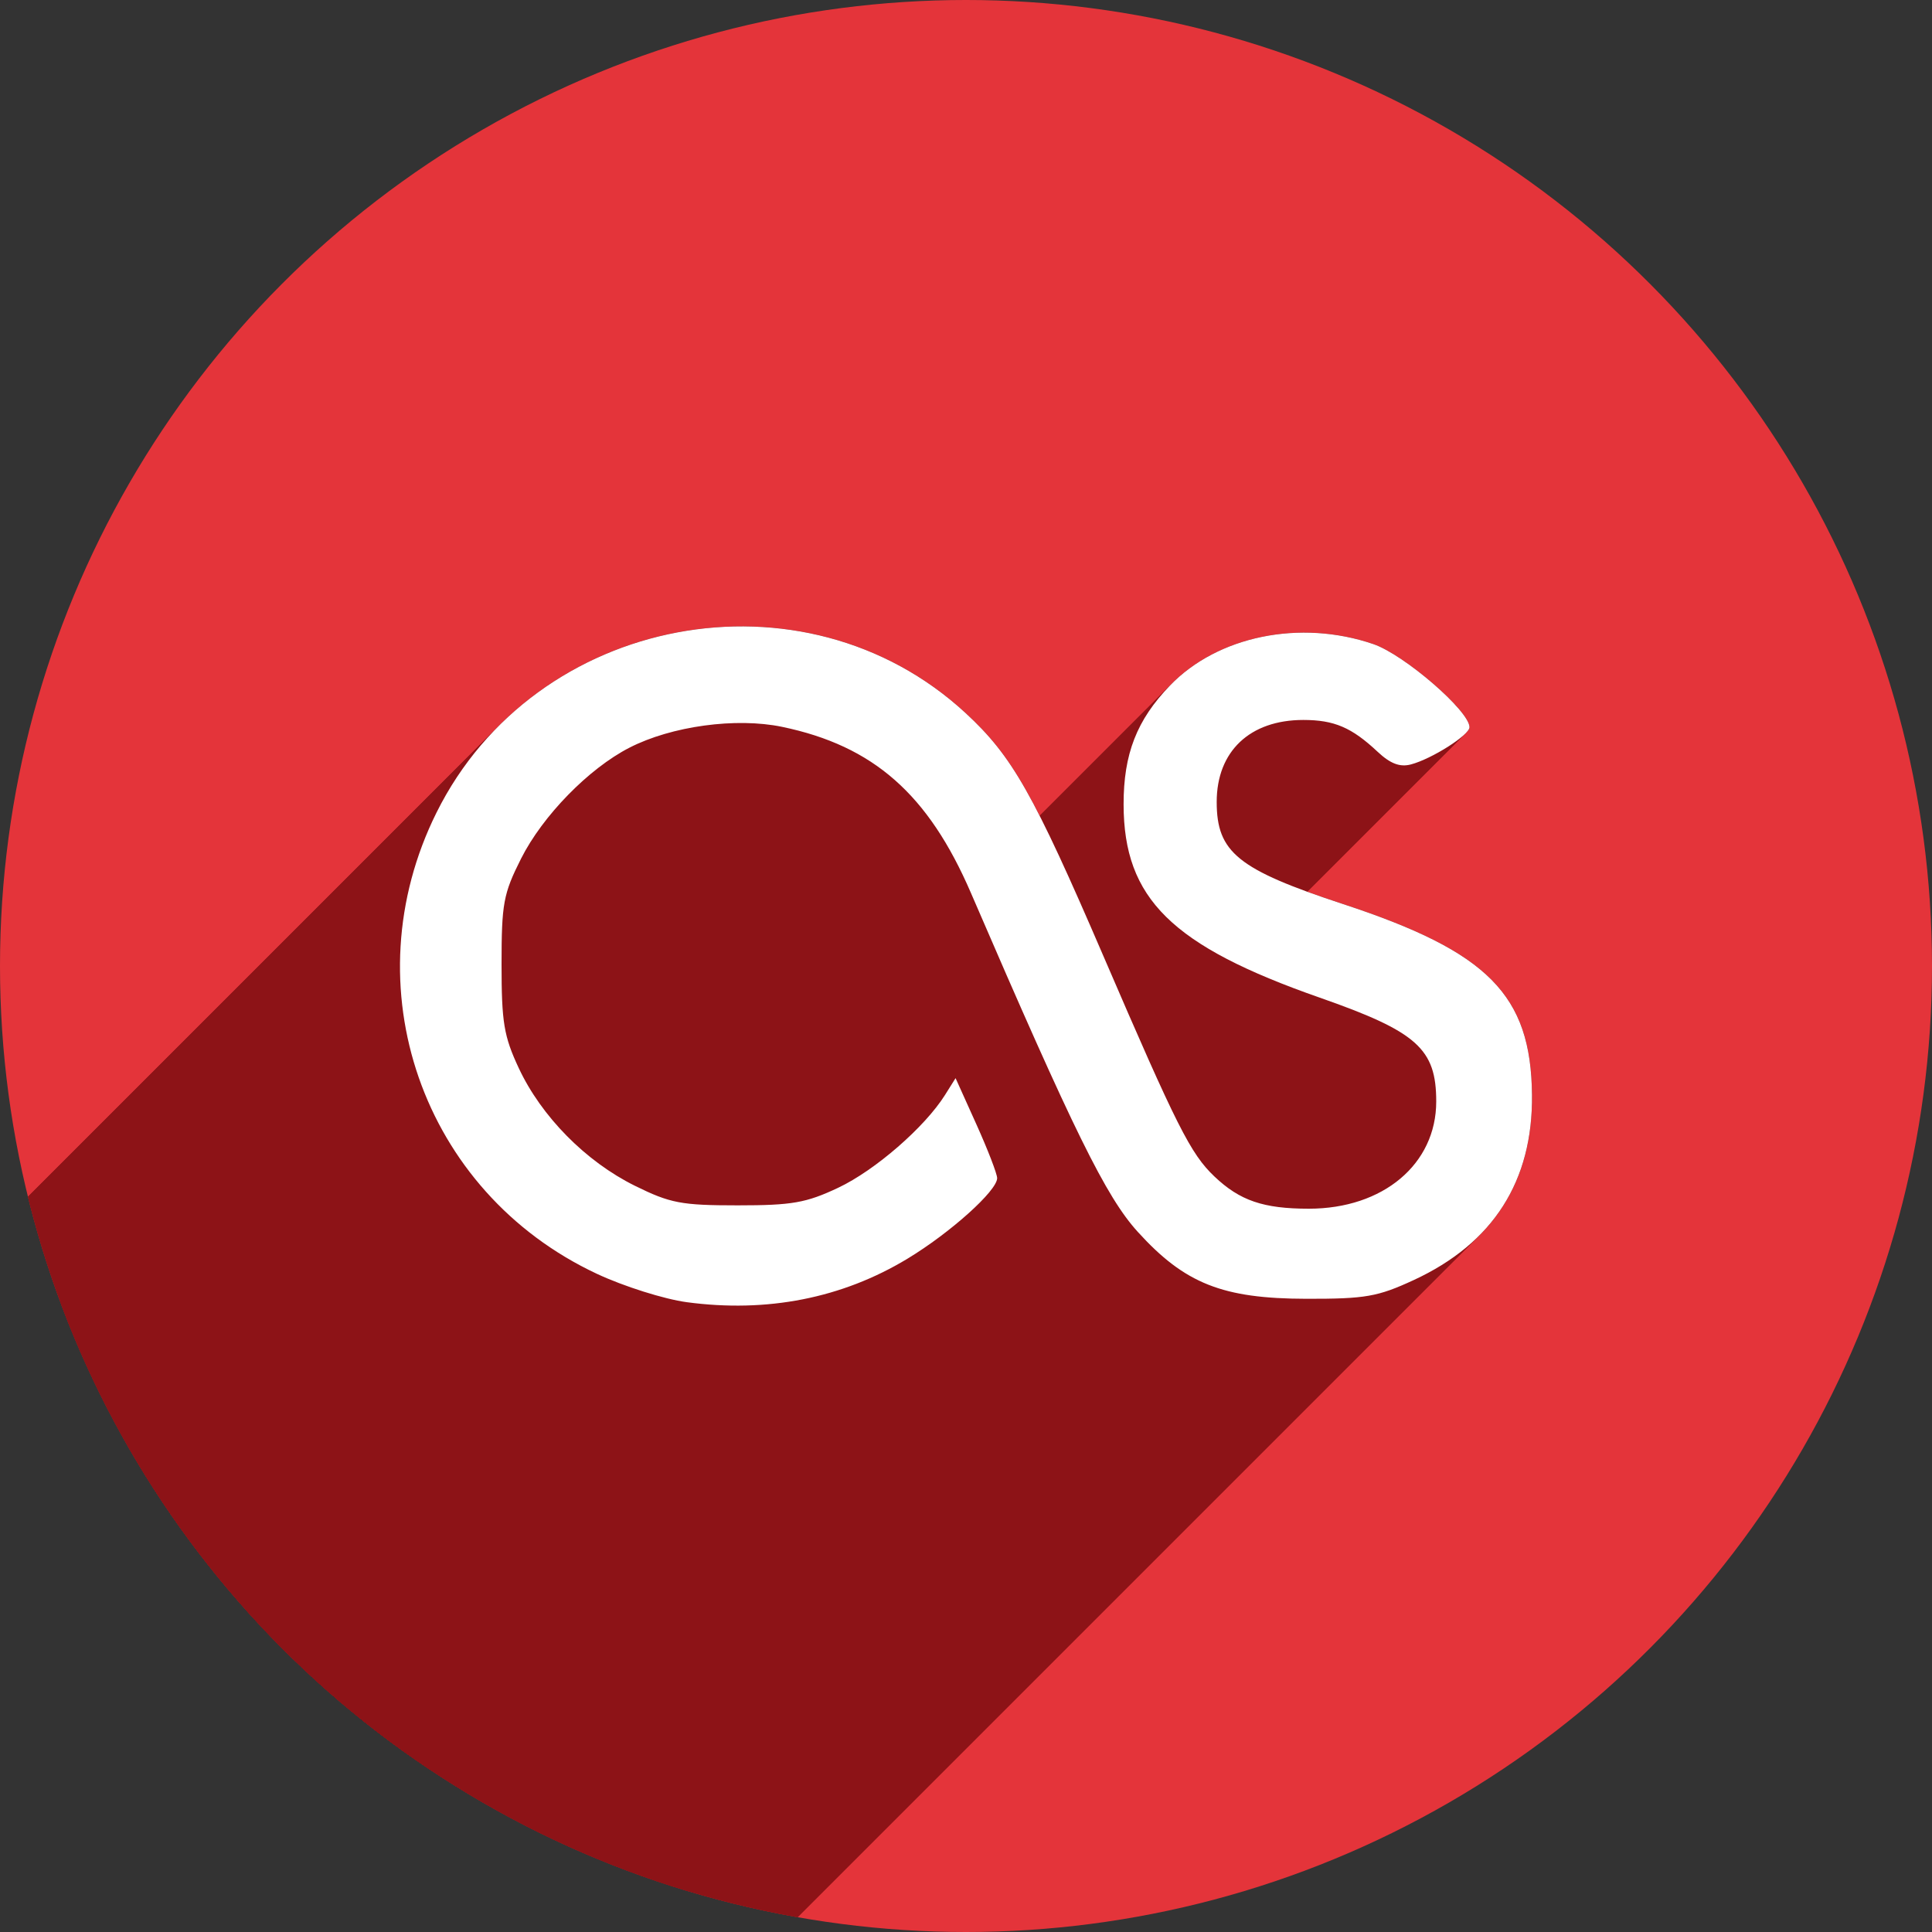 <?xml version="1.0" encoding="UTF-8" standalone="no"?>
<!-- Created with Inkscape (http://www.inkscape.org/) -->

<svg
   xmlns:dc="http://purl.org/dc/elements/1.1/"
   xmlns:cc="http://creativecommons.org/ns#"
   xmlns:rdf="http://www.w3.org/1999/02/22-rdf-syntax-ns#"
   xmlns:svg="http://www.w3.org/2000/svg"
   xmlns="http://www.w3.org/2000/svg"
   xmlns:sodipodi="http://sodipodi.sourceforge.net/DTD/sodipodi-0.dtd"
   xmlns:inkscape="http://www.inkscape.org/namespaces/inkscape"
   width="256"
   height="256"
   viewBox="0 0 256 256"
   id="svg4149"
   version="1.1"
   inkscape:version="0.91 r13725"
   sodipodi:docname="lastfm.svg">
  <rect x="0" y="0" width="256" height="256" fill="#333333" stroke="none"/>
  <sodipodi:namedview
     id="base"
     pagecolor="#ffffff"
     bordercolor="#666666"
     borderopacity="1.0"
     inkscape:pageopacity="0.0"
     inkscape:pageshadow="2"
     inkscape:zoom="2.0507812"
     inkscape:cx="128"
     inkscape:cy="128"
     inkscape:document-units="px"
     inkscape:current-layer="layer1"
     showgrid="false"
     units="px"
     inkscape:window-width="1366"
     inkscape:window-height="721"
     inkscape:window-x="0"
     inkscape:window-y="0"
     inkscape:window-maximized="1" />
  <defs
     id="defs4151">
    <clipPath
       id="clipPath4863"
       clipPathUnits="userSpaceOnUse">
      <circle
         r="77.263"
         cy="924.362"
         cx="128"
         id="circle4865"
         style="fill:#e9e9e9;fill-opacity:1;stroke:none;stroke-width:20;stroke-miterlimit:4;stroke-dasharray:none;stroke-opacity:1" />
    </clipPath>
    <clipPath
       clipPathUnits="userSpaceOnUse"
       id="clipPath4227">
      <circle
         r="77.263"
         cy="924.362"
         cx="128"
         id="circle4229"
         style="fill:#e9e9e9;fill-opacity:1;stroke:none;stroke-width:20;stroke-miterlimit:4;stroke-dasharray:none;stroke-opacity:1" />
    </clipPath>
    <clipPath
       id="clipPath5242"
       clipPathUnits="userSpaceOnUse">
      <circle
         r="53.297"
         cy="27.298"
         cx="-91.569"
         id="circle5244"
         style="fill:#294172;fill-opacity:1;stroke:none;stroke-width:20;stroke-miterlimit:4;stroke-dasharray:none;stroke-opacity:1" />
    </clipPath>
    <clipPath
       clipPathUnits="userSpaceOnUse"
       id="clipPath4435">
      <circle
         r="128"
         cy="924.802"
         cx="128"
         id="circle4437"
         style="fill:#597cc3;fill-opacity:1;stroke:none;stroke-width:20;stroke-miterlimit:4;stroke-dasharray:none;stroke-opacity:1" />
    </clipPath>
    <clipPath
       id="clipPath4611"
       clipPathUnits="userSpaceOnUse">
      <circle
         r="92.307"
         cy="928.399"
         cx="128"
         id="circle4613"
         style="fill:#597cc3;fill-opacity:1;stroke:none;stroke-width:20;stroke-miterlimit:4;stroke-dasharray:none;stroke-opacity:1" />
    </clipPath>
    <clipPath
       id="clipPath4193"
       clipPathUnits="userSpaceOnUse">
      <circle
         r="128"
         cy="924.362"
         cx="128"
         id="circle4195"
         style="fill:#cbced2;fill-opacity:1;stroke:none;stroke-width:20;stroke-miterlimit:4;stroke-dasharray:none;stroke-opacity:1" />
    </clipPath>
    <clipPath
       id="clipPath4220"
       clipPathUnits="userSpaceOnUse">
      <ellipse
         style="fill:#573e39;fill-opacity:1;stroke:none;stroke-width:20;stroke-miterlimit:4;stroke-dasharray:none;stroke-opacity:1"
         id="ellipse4222"
         cx="115.078"
         cy="924.362"
         rx="115.078"
         ry="128"
         clip-path="url(#clipPath4193)" />
    </clipPath>
    <clipPath
       id="clipPath4167"
       clipPathUnits="userSpaceOnUse">
      <ellipse
         style="fill:#946a61;fill-opacity:1;stroke:none;stroke-width:20;stroke-miterlimit:4;stroke-dasharray:none;stroke-opacity:1"
         id="ellipse4169"
         cx="115.078"
         cy="924.362"
         rx="115.078"
         ry="128"
         clip-path="url(#clipPath4193)" />
    </clipPath>
    <clipPath
       clipPathUnits="userSpaceOnUse"
       id="clipPath4353">
      <circle
         r="128"
         cy="924.362"
         cx="128"
         id="circle4355"
         style="fill:#e4343a;fill-opacity:1;stroke:none;stroke-width:20;stroke-miterlimit:4;stroke-dasharray:none;stroke-opacity:1" />
    </clipPath>
  </defs>
  <g
     inkscape:label="Layer 1"
     inkscape:groupmode="layer"
     id="layer1"
     transform="translate(0,-796.362)">
    <circle
       style="fill:#e4343a;fill-opacity:1;stroke:none;stroke-width:20;stroke-miterlimit:4;stroke-dasharray:none;stroke-opacity:1"
       id="path4723"
       cx="128"
       cy="924.362"
       r="128" />
    <g
       id="g4187"
       clip-path="url(#clipPath4353)"
       style="fill:#8d1317;fill-opacity:1">
      <g
         id="g4189"
         style="fill:#8d1317;fill-opacity:1">
        <path
           id="path4191"
           d="M90.998 968.908C88.009 968.506 82.654 966.816 79.098 965.152L-62.324 1106.573C-58.767 1108.238 -53.412 1109.928 -50.424 1110.329Z"
           style="fill:#8d1317;fill-opacity:1" />
        <path
           id="path4193"
           d="M79.098 965.152C55.905 954.3 46.415 927.016 57.838 904.036L-83.583 1045.457C-95.007 1068.438 -85.516 1095.721 -62.324 1106.573Z"
           style="fill:#8d1317;fill-opacity:1" />
        <path
           id="path4195"
           d="M57.838 904.036C60.017 899.653 62.822 895.815 66.084 892.553L-75.338 1033.975C-78.6 1037.236 -81.405 1041.075 -83.583 1045.457Z"
           style="fill:#8d1317;fill-opacity:1" />
        <path
           id="path4197"
           d="M66.084 892.553C82.385 876.251 110.09 874.348 127.944 890.843L-13.478 1032.264C-31.332 1015.77 -59.036 1017.673 -75.338 1033.975Z"
           style="fill:#8d1317;fill-opacity:1" />
        <path
           id="path4199"
           d="M127.944 890.843C134.132 896.56 136.907 901.454 146.212 923.056L4.791 1064.477C-4.514 1042.876 -7.29 1037.981 -13.478 1032.264Z"
           style="fill:#8d1317;fill-opacity:1" />
        <path
           id="path4201"
           d="M146.212 923.056C155.946 945.652 157.756 949.245 160.917 952.251L19.496 1093.672C16.334 1090.666 14.525 1087.073 4.791 1064.477Z"
           style="fill:#8d1317;fill-opacity:1" />
        <path
           id="path4203"
           d="M160.917 952.251C164.286 955.455 167.411 956.521 173.431 956.521L32.009 1097.942C25.99 1097.942 22.865 1096.876 19.496 1093.672Z"
           style="fill:#8d1317;fill-opacity:1" />
        <path
           id="path4205"
           d="M173.431 956.521C178.868 956.521 183.446 954.718 186.456 951.708L45.034 1093.13C42.024 1096.14 37.447 1097.942 32.009 1097.942Z"
           style="fill:#8d1317;fill-opacity:1" />
        <path
           id="path4207"
           d="M186.456 951.708C188.898 949.266 190.308 946.029 190.308 942.315L48.887 1083.737C48.887 1087.45 47.477 1090.687 45.034 1093.13Z"
           style="fill:#8d1317;fill-opacity:1" />
        <path
           id="path4209"
           d="M190.308 942.315C190.308 935.329 187.771 933.066 174.882 928.558L33.461 1069.979C46.35 1074.487 48.887 1076.75 48.887 1083.737Z"
           style="fill:#8d1317;fill-opacity:1" />
        <path
           id="path4211"
           d="M174.882 928.558C155.257 921.693 148.898 915.43 148.884 902.952L7.462 1044.373C7.477 1056.851 13.835 1063.114 33.461 1069.979Z"
           style="fill:#8d1317;fill-opacity:1" />
        <path
           id="path4213"
           d="M148.884 902.952C148.877 896.258 150.63 891.764 155.033 887.195L13.611 1028.617C9.209 1033.185 7.455 1037.679 7.462 1044.373Z"
           style="fill:#8d1317;fill-opacity:1" />
        <path
           id="path4215"
           d="M155.033 887.195C155.117 887.107 155.203 887.02 155.289 886.934L13.868 1028.355C13.782 1028.441 13.696 1028.529 13.611 1028.617Z"
           style="fill:#8d1317;fill-opacity:1" />
        <path
           id="path4217"
           d="M155.289 886.934C161.662 880.561 172.437 878.438 181.984 881.712L40.562 1023.133C31.016 1019.86 20.241 1021.982 13.868 1028.355Z"
           style="fill:#8d1317;fill-opacity:1" />
        <path
           id="path4219"
           d="M181.984 881.712C186.083 883.118 194.716 890.581 194.716 892.719L53.294 1034.141C53.294 1032.002 44.661 1024.539 40.562 1023.133Z"
           style="fill:#8d1317;fill-opacity:1" />
        <path
           id="path4221"
           d="M194.716 892.719C194.716 892.926 194.517 893.217 194.177 893.557L52.755 1034.979C53.095 1034.638 53.294 1034.347 53.294 1034.141Z"
           style="fill:#8d1317;fill-opacity:1" />
        <path
           id="path4223"
           d="M194.177 893.557C192.812 894.922 189.168 897.072 186.945 897.655L45.524 1039.077C47.747 1038.493 51.39 1036.344 52.755 1034.979Z"
           style="fill:#8d1317;fill-opacity:1" />
        <path
           id="path4225"
           d="M186.945 897.655C185.49 898.037 184.226 897.554 182.538 895.971L41.117 1037.392C42.804 1038.976 44.069 1039.459 45.524 1039.077Z"
           style="fill:#8d1317;fill-opacity:1" />
        <path
           id="path4227"
           d="M182.538 895.971C179.107 892.753 176.786 891.76 172.693 891.76L31.271 1033.181C35.364 1033.181 37.686 1034.174 41.117 1037.392Z"
           style="fill:#8d1317;fill-opacity:1" />
        <path
           id="path4229"
           d="M172.693 891.76C169.045 891.76 166.11 892.865 164.121 894.853L22.7 1036.275C24.688 1034.286 27.624 1033.181 31.271 1033.181Z"
           style="fill:#8d1317;fill-opacity:1" />
        <path
           id="path4231"
           d="M164.121 894.853C162.252 896.723 161.219 899.373 161.219 902.62L19.798 1044.042C19.798 1040.795 20.83 1038.144 22.7 1036.275Z"
           style="fill:#8d1317;fill-opacity:1" />
        <path
           id="path4233"
           d="M161.219 902.62C161.219 909.303 164.028 911.573 177.968 916.157L36.546 1057.579C22.607 1052.994 19.798 1050.724 19.798 1044.042Z"
           style="fill:#8d1317;fill-opacity:1" />
        <path
           id="path4235"
           d="M177.968 916.157C197.211 922.485 202.859 928.19 202.998 941.44L61.577 1082.861C61.437 1069.612 55.789 1063.907 36.546 1057.579Z"
           style="fill:#8d1317;fill-opacity:1" />
        <path
           id="path4237"
           d="M202.998 941.44C203.079 949.118 200.728 955.358 195.983 960.103L54.561 1101.525C59.307 1096.78 61.657 1090.539 61.577 1082.861Z"
           style="fill:#8d1317;fill-opacity:1" />
        <path
           id="path4239"
           d="M195.983 960.103C193.668 962.418 190.784 964.377 187.334 965.973L45.913 1107.394C49.363 1105.798 52.247 1103.839 54.561 1101.525Z"
           style="fill:#8d1317;fill-opacity:1" />
        <path
           id="path4241"
           d="M187.334 965.973C182.545 968.189 180.937 968.47 173.119 968.458L31.698 1109.879C39.515 1109.892 41.124 1109.61 45.913 1107.394Z"
           style="fill:#8d1317;fill-opacity:1" />
        <path
           id="path4243"
           d="M173.119 968.458C162.002 968.441 156.996 966.454 150.755 959.581L9.333 1101.003C15.574 1107.875 20.58 1109.862 31.698 1109.879Z"
           style="fill:#8d1317;fill-opacity:1" />
        <path
           id="path4245"
           d="M150.755 959.581C146.563 954.965 142.296 946.298 128.658 914.69L-12.764 1056.112C0.875 1087.719 5.142 1096.387 9.333 1101.003Z"
           style="fill:#8d1317;fill-opacity:1" />
        <path
           id="path4247"
           d="M128.658 914.69C123.004 901.588 115.73 895.188 103.63 892.672L-37.791 1034.094C-25.692 1036.61 -18.418 1043.009 -12.764 1056.112Z"
           style="fill:#8d1317;fill-opacity:1" />
        <path
           id="path4249"
           d="M103.63 892.672C97.523 891.403 88.982 892.571 83.394 895.439L-58.027 1036.861C-52.44 1033.992 -43.898 1032.824 -37.791 1034.094Z"
           style="fill:#8d1317;fill-opacity:1" />
        <path
           id="path4251"
           d="M83.394 895.439C80.823 896.76 78.09 898.872 75.624 901.339L-65.797 1042.76C-63.331 1040.294 -60.598 1038.181 -58.027 1036.861Z"
           style="fill:#8d1317;fill-opacity:1" />
        <path
           id="path4253"
           d="M75.624 901.339C72.921 904.041 70.539 907.168 69.043 910.141L-72.379 1051.562C-70.882 1048.589 -68.5 1045.463 -65.797 1042.76Z"
           style="fill:#8d1317;fill-opacity:1" />
        <path
           id="path4255"
           d="M69.043 910.141C66.7 914.795 66.461 916.09 66.461 924.14L-74.96 1065.562C-74.96 1057.511 -74.722 1056.216 -72.379 1051.562Z"
           style="fill:#8d1317;fill-opacity:1" />
        <path
           id="path4257"
           d="M66.461 924.14C66.461 931.833 66.764 933.66 68.741 937.891L-72.681 1079.312C-74.657 1075.081 -74.96 1073.254 -74.96 1065.562Z"
           style="fill:#8d1317;fill-opacity:1" />
        <path
           id="path4259"
           d="M68.741 937.891C71.736 944.302 77.625 950.269 84.128 953.482L-57.293 1094.904C-63.796 1091.69 -69.685 1085.723 -72.681 1079.312Z"
           style="fill:#8d1317;fill-opacity:1" />
        <path
           id="path4261"
           d="M84.128 953.482C88.814 955.798 90.281 956.077 97.753 956.077L-43.668 1097.499C-51.14 1097.499 -52.608 1097.219 -57.293 1094.904Z"
           style="fill:#8d1317;fill-opacity:1" />
        <path
           id="path4263"
           d="M97.753 956.077C104.954 956.077 106.82 955.751 111.069 953.745L-30.353 1095.167C-34.602 1097.172 -36.467 1097.499 -43.668 1097.499Z"
           style="fill:#8d1317;fill-opacity:1" />
        <path
           id="path4265"
           d="M111.069 953.745C114.291 952.225 118.245 949.226 121.335 946.136L-20.086 1087.557C-23.177 1090.648 -27.13 1093.646 -30.353 1095.167Z"
           style="fill:#8d1317;fill-opacity:1" />
        <path
           id="path4267"
           d="M121.335 946.136C122.94 944.531 124.313 942.901 125.229 941.44L-16.192 1082.861C-17.109 1084.322 -18.481 1085.952 -20.086 1087.557Z"
           style="fill:#8d1317;fill-opacity:1" />
        <path
           id="path4269"
           d="M125.229 941.44L126.621 939.222L-14.801 1080.643L-16.192 1082.861Z"
           style="fill:#8d1317;fill-opacity:1" />
        <path
           id="path4271"
           d="M126.621 939.222L129.376 945.333L-12.046 1086.754L-14.801 1080.643Z"
           style="fill:#8d1317;fill-opacity:1" />
        <path
           id="path4273"
           d="M129.376 945.333C130.891 948.694 132.131 951.906 132.131 952.471L-9.291 1093.893C-9.291 1093.327 -10.53 1090.115 -12.046 1086.754Z"
           style="fill:#8d1317;fill-opacity:1" />
        <path
           id="path4275"
           d="M132.131 952.471C132.131 953.113 131.214 954.331 129.761 955.784L-11.66 1097.205C-10.208 1095.753 -9.291 1094.534 -9.291 1093.893Z"
           style="fill:#8d1317;fill-opacity:1" />
        <path
           id="path4277"
           d="M129.761 955.784C127.435 958.11 123.735 961.037 120.231 963.155L-21.19 1104.576C-17.687 1102.459 -13.986 1099.532 -11.66 1097.205Z"
           style="fill:#8d1317;fill-opacity:1" />
        <path
           id="path4279"
           d="M120.231 963.155C111.579 968.384 101.65 970.338 90.998 968.908L-50.424 1110.329C-39.771 1111.76 -29.843 1109.806 -21.19 1104.576Z"
           style="fill:#8d1317;fill-opacity:1" />
      </g>
      <path
         d="m 90.998,968.908 c -2.988,-0.401 -8.343,-2.091 -11.9,-3.755 -23.192,-10.852 -32.683,-38.136 -21.26,-61.116 13.066,-26.286 48.68,-32.988 70.106,-13.193 6.188,5.717 8.964,10.611 18.269,32.213 9.734,22.596 11.543,26.189 14.704,29.195 3.37,3.204 6.494,4.27 12.514,4.27 9.85,0 16.877,-5.915 16.877,-14.206 0,-6.986 -2.537,-9.249 -15.426,-13.758 -19.626,-6.865 -25.984,-13.128 -25.999,-25.606 -0.007,-6.694 1.746,-11.188 6.149,-15.757 6.337,-6.576 17.275,-8.801 26.951,-5.483 4.099,1.406 12.732,8.869 12.732,11.007 0,1.035 -4.993,4.207 -7.77,4.936 -1.455,0.382 -2.72,-0.101 -4.407,-1.684 -3.431,-3.218 -5.752,-4.211 -9.845,-4.211 -7.078,0 -11.473,4.16 -11.473,10.861 0,6.683 2.809,8.953 16.748,13.537 19.243,6.328 24.891,12.033 25.03,25.282 0.12,11.423 -5.142,19.665 -15.664,24.534 -4.789,2.216 -6.397,2.497 -14.215,2.485 -11.118,-0.018 -16.124,-2.004 -22.365,-8.877 -4.192,-4.616 -8.459,-13.284 -22.097,-44.891 -5.654,-13.103 -12.928,-19.502 -25.028,-22.018 -6.107,-1.27 -14.648,-0.102 -20.236,2.767 -5.389,2.767 -11.489,9.016 -14.352,14.701 -2.343,4.654 -2.582,5.949 -2.582,14 0,7.693 0.303,9.52 2.28,13.751 2.996,6.411 8.884,12.378 15.387,15.591 4.686,2.315 6.153,2.595 13.625,2.595 7.201,0 9.066,-0.327 13.315,-2.332 4.896,-2.311 11.479,-8.031 14.161,-12.306 l 1.391,-2.218 2.755,6.111 c 1.515,3.361 2.755,6.573 2.755,7.139 0,1.67 -6.209,7.244 -11.9,10.683 -8.652,5.229 -18.581,7.183 -29.233,5.753 z"
         inkscape:connector-curvature="0"
         id="path3278"
         style="fill:#8d1317;fill-opacity:1" />
    </g>
    <path
       style="fill:#ffffff"
       id="path4162"
       inkscape:connector-curvature="0"
       d="m 90.998,968.908 c -2.988,-0.401 -8.343,-2.091 -11.9,-3.755 -23.192,-10.852 -32.683,-38.136 -21.26,-61.116 13.066,-26.286 48.68,-32.988 70.106,-13.193 6.188,5.717 8.964,10.611 18.269,32.213 9.734,22.596 11.543,26.189 14.704,29.195 3.37,3.204 6.494,4.27 12.514,4.27 9.85,0 16.877,-5.915 16.877,-14.206 0,-6.986 -2.537,-9.249 -15.426,-13.758 -19.626,-6.865 -25.984,-13.128 -25.999,-25.606 -0.007,-6.694 1.746,-11.188 6.149,-15.757 6.337,-6.576 17.275,-8.801 26.951,-5.483 4.099,1.406 12.732,8.869 12.732,11.007 0,1.035 -4.993,4.207 -7.77,4.936 -1.455,0.382 -2.72,-0.101 -4.407,-1.684 -3.431,-3.218 -5.752,-4.211 -9.845,-4.211 -7.078,0 -11.473,4.16 -11.473,10.861 0,6.683 2.809,8.953 16.748,13.537 19.243,6.328 24.891,12.033 25.03,25.282 0.12,11.423 -5.142,19.665 -15.664,24.534 -4.789,2.216 -6.397,2.497 -14.215,2.485 -11.118,-0.018 -16.124,-2.004 -22.365,-8.877 -4.192,-4.616 -8.459,-13.284 -22.097,-44.891 -5.654,-13.103 -12.928,-19.502 -25.028,-22.018 -6.107,-1.27 -14.648,-0.102 -20.236,2.767 -5.389,2.767 -11.489,9.016 -14.352,14.701 -2.343,4.654 -2.582,5.949 -2.582,14 0,7.693 0.303,9.52 2.28,13.751 2.996,6.411 8.884,12.378 15.387,15.591 4.686,2.315 6.153,2.595 13.625,2.595 7.201,0 9.066,-0.327 13.315,-2.332 4.896,-2.311 11.479,-8.031 14.161,-12.306 l 1.391,-2.218 2.755,6.111 c 1.515,3.361 2.755,6.573 2.755,7.139 0,1.67 -6.209,7.244 -11.9,10.683 -8.652,5.229 -18.581,7.183 -29.233,5.753 z" />
  </g>
</svg>
